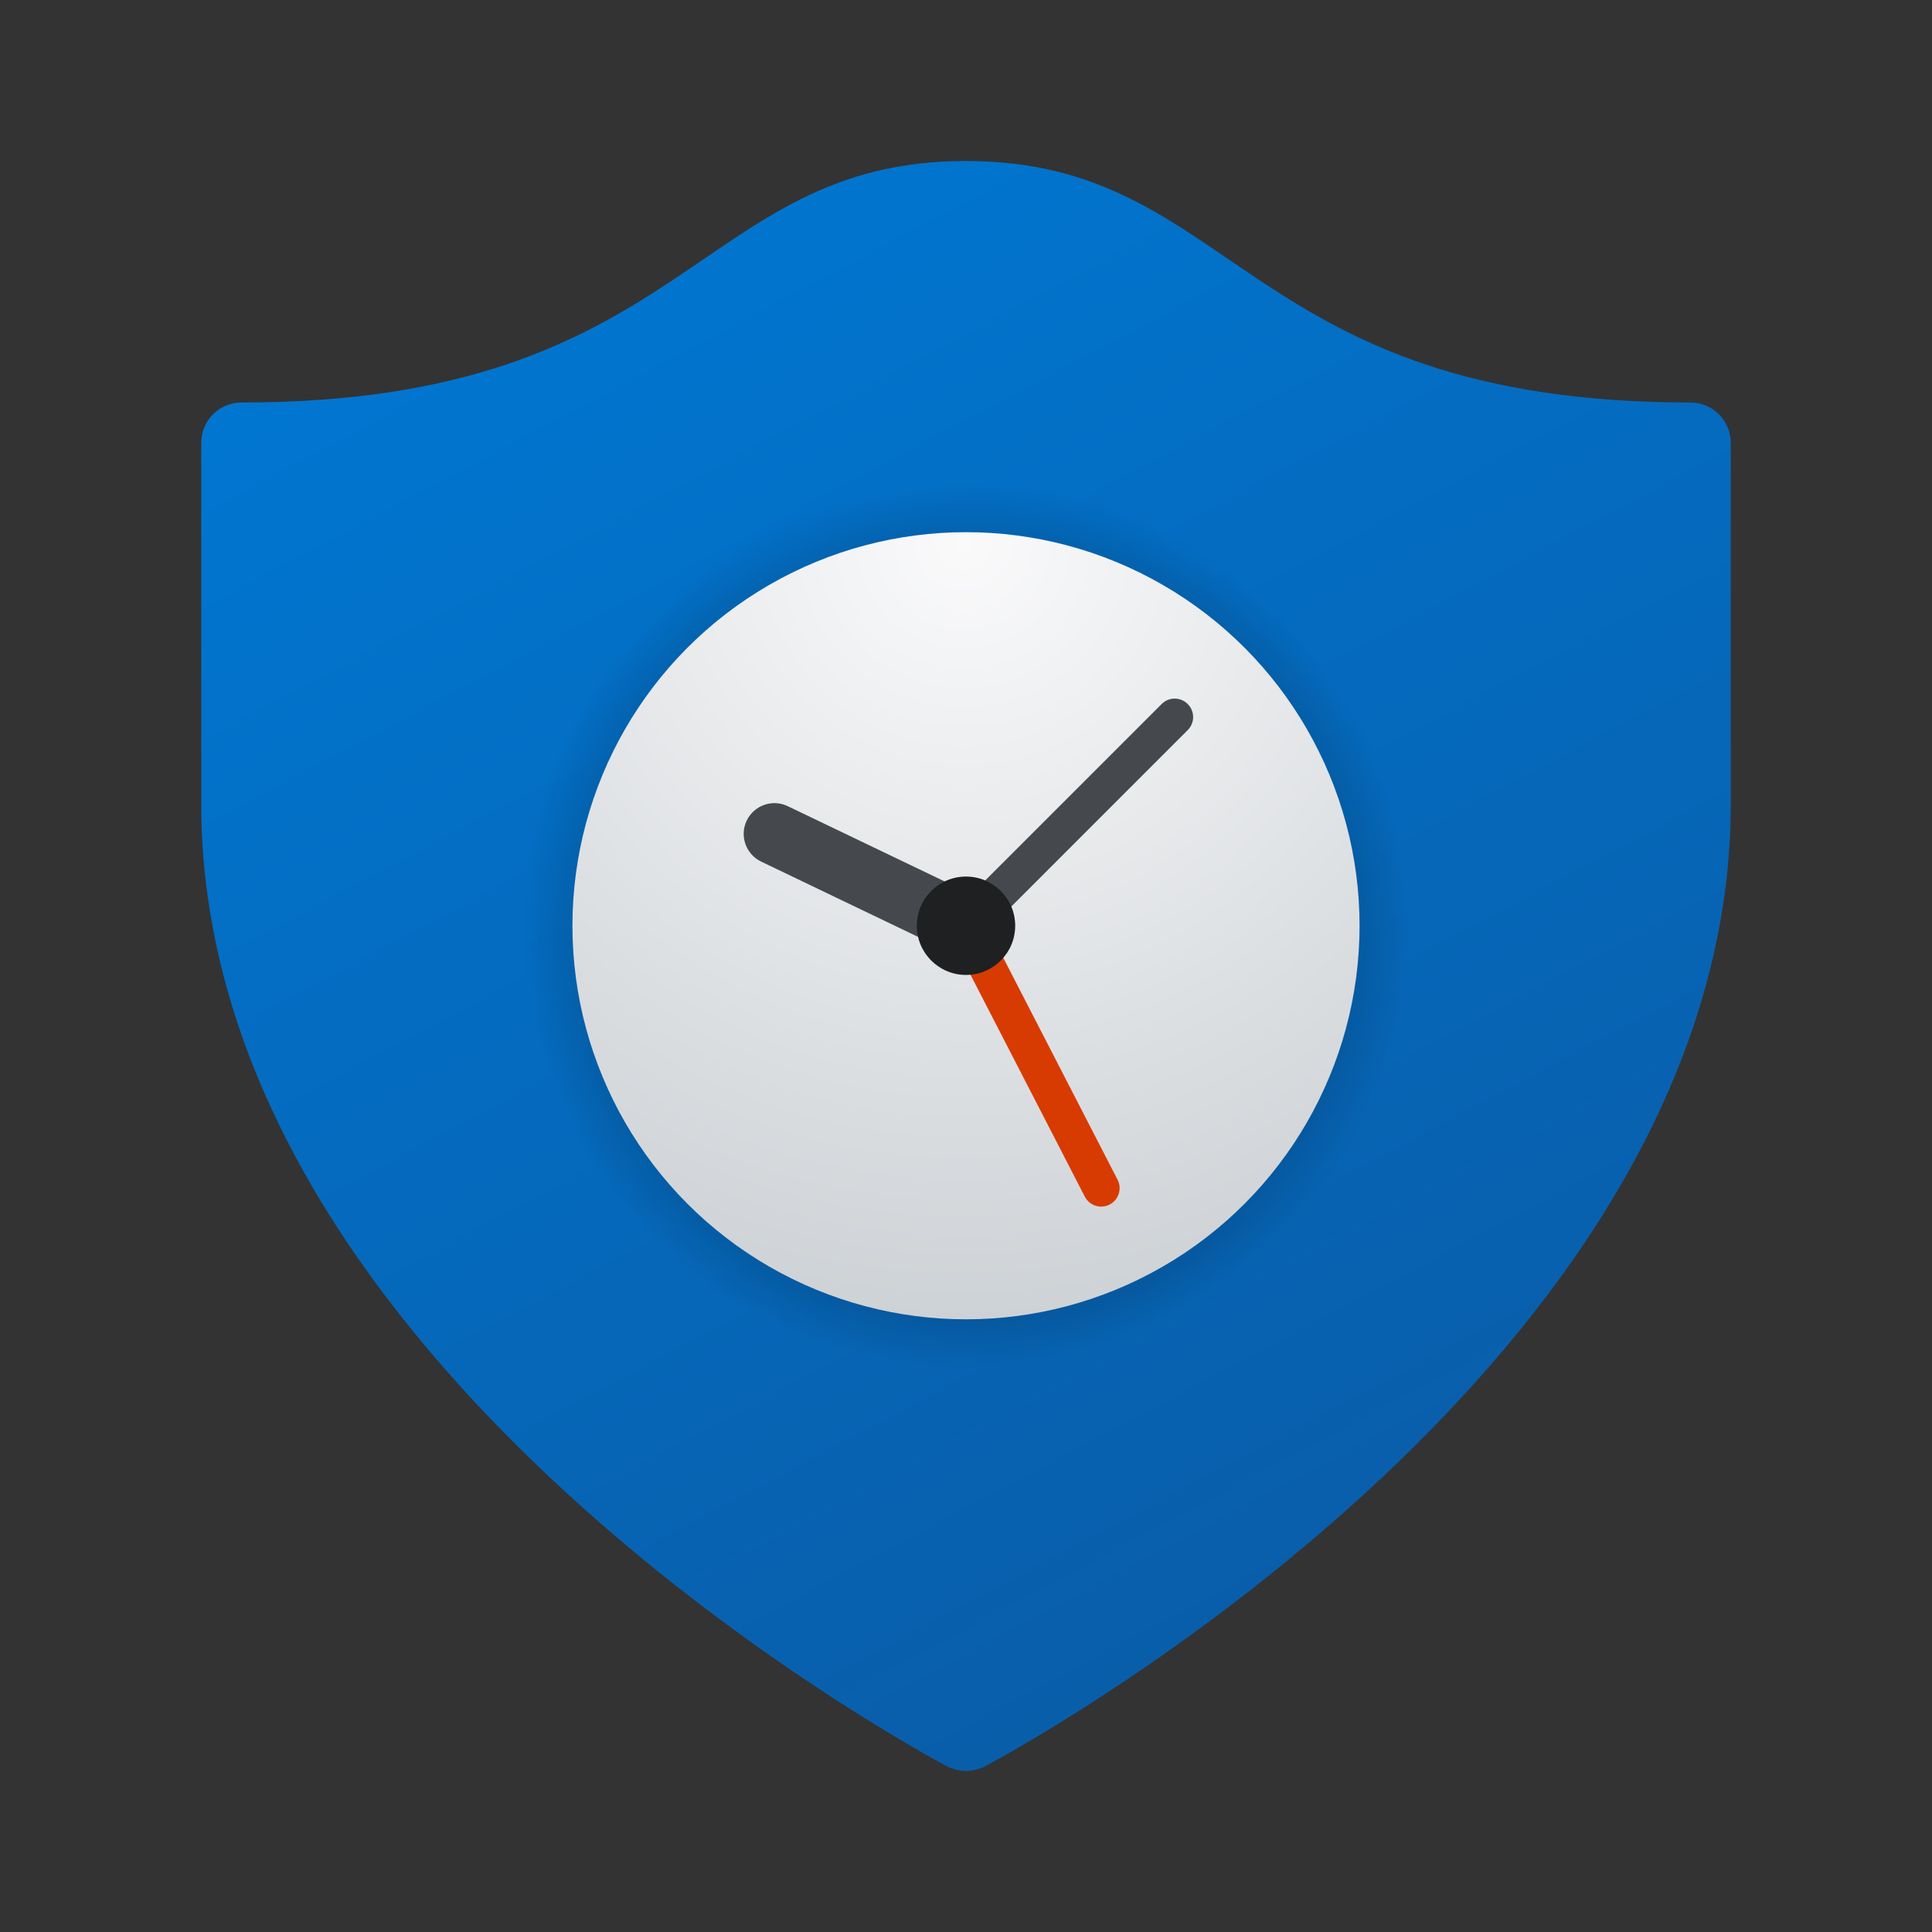 <svg xmlns="http://www.w3.org/2000/svg" viewBox="0 0 48 48"><rect x="0" y="0" width="48" height="48" fill="#333333" stroke="none"/><linearGradient id="2jRxNaHTA1cexKB93wvvba" x1="16.197" x2="38.605" y1="47.133" y2="4.988" gradientTransform="matrix(1 0 0 -1 0 50)" gradientUnits="userSpaceOnUse"><stop offset="0" stop-color="#0077d2"/><stop offset="1" stop-color="#0b59a2"/></linearGradient><path fill="url(#2jRxNaHTA1cexKB93wvvba)" d="M42,10c-11.122,0-11.278-6-18-6s-6.878,6-18,6c-0.552,0-1,0.448-1,1c0,0,0,5.856,0,9	c0,1.378,0.178,2.712,0.493,4c2.936,12.007,18.08,19.907,18.08,19.907S23.784,44,24,44c0.203,0,0.427-0.093,0.427-0.093	s15.144-7.9,18.08-19.907C42.822,22.712,43,21.378,43,20c0-3.144,0-9,0-9C43,10.448,42.552,10,42,10z"/><radialGradient id="2jRxNaHTA1cexKB93wvvbb" cx="24" cy="1641" r="11" gradientTransform="translate(0 -1618)" gradientUnits="userSpaceOnUse"><stop offset="0"/><stop offset="1" stop-opacity="0"/></radialGradient><circle cx="24" cy="23" r="11" fill="url(#2jRxNaHTA1cexKB93wvvbb)"/><radialGradient id="2jRxNaHTA1cexKB93wvvbc" cx="23.937" cy="1631.449" r="21.789" gradientTransform="translate(0 -1618)" gradientUnits="userSpaceOnUse"><stop offset="0" stop-color="#fafafb"/><stop offset="1" stop-color="#c8cdd1"/></radialGradient><circle cx="24" cy="23" r="9.778" fill="url(#2jRxNaHTA1cexKB93wvvbc)"/><path fill="#d83b01" d="M27.568,29.927c-0.225,0.116-0.501,0.027-0.617-0.198l-3.358-6.519	c-0.116-0.225-0.027-0.501,0.198-0.617c0.225-0.116,0.501-0.027,0.617,0.198l3.358,6.519C27.881,29.535,27.793,29.811,27.568,29.927	z"/><path fill="#45494d" d="M24,23.458c-0.118,0-0.235-0.045-0.324-0.134c-0.179-0.179-0.179-0.469,0-0.648l5.185-5.185	c0.179-0.179,0.469-0.179,0.648,0s0.179,0.469,0,0.648l-5.185,5.185C24.235,23.414,24.118,23.458,24,23.458z"/><path fill="#45494d" d="M23.999,23.764c-0.111,0-0.223-0.024-0.33-0.075l-4.759-2.283c-0.38-0.183-0.541-0.639-0.358-1.019	c0.183-0.38,0.639-0.541,1.019-0.358l4.759,2.283c0.38,0.183,0.541,0.639,0.358,1.019C24.557,23.604,24.284,23.764,23.999,23.764z"/><circle cx="24" cy="23" r="1.222" fill="#1e2021"/></svg>